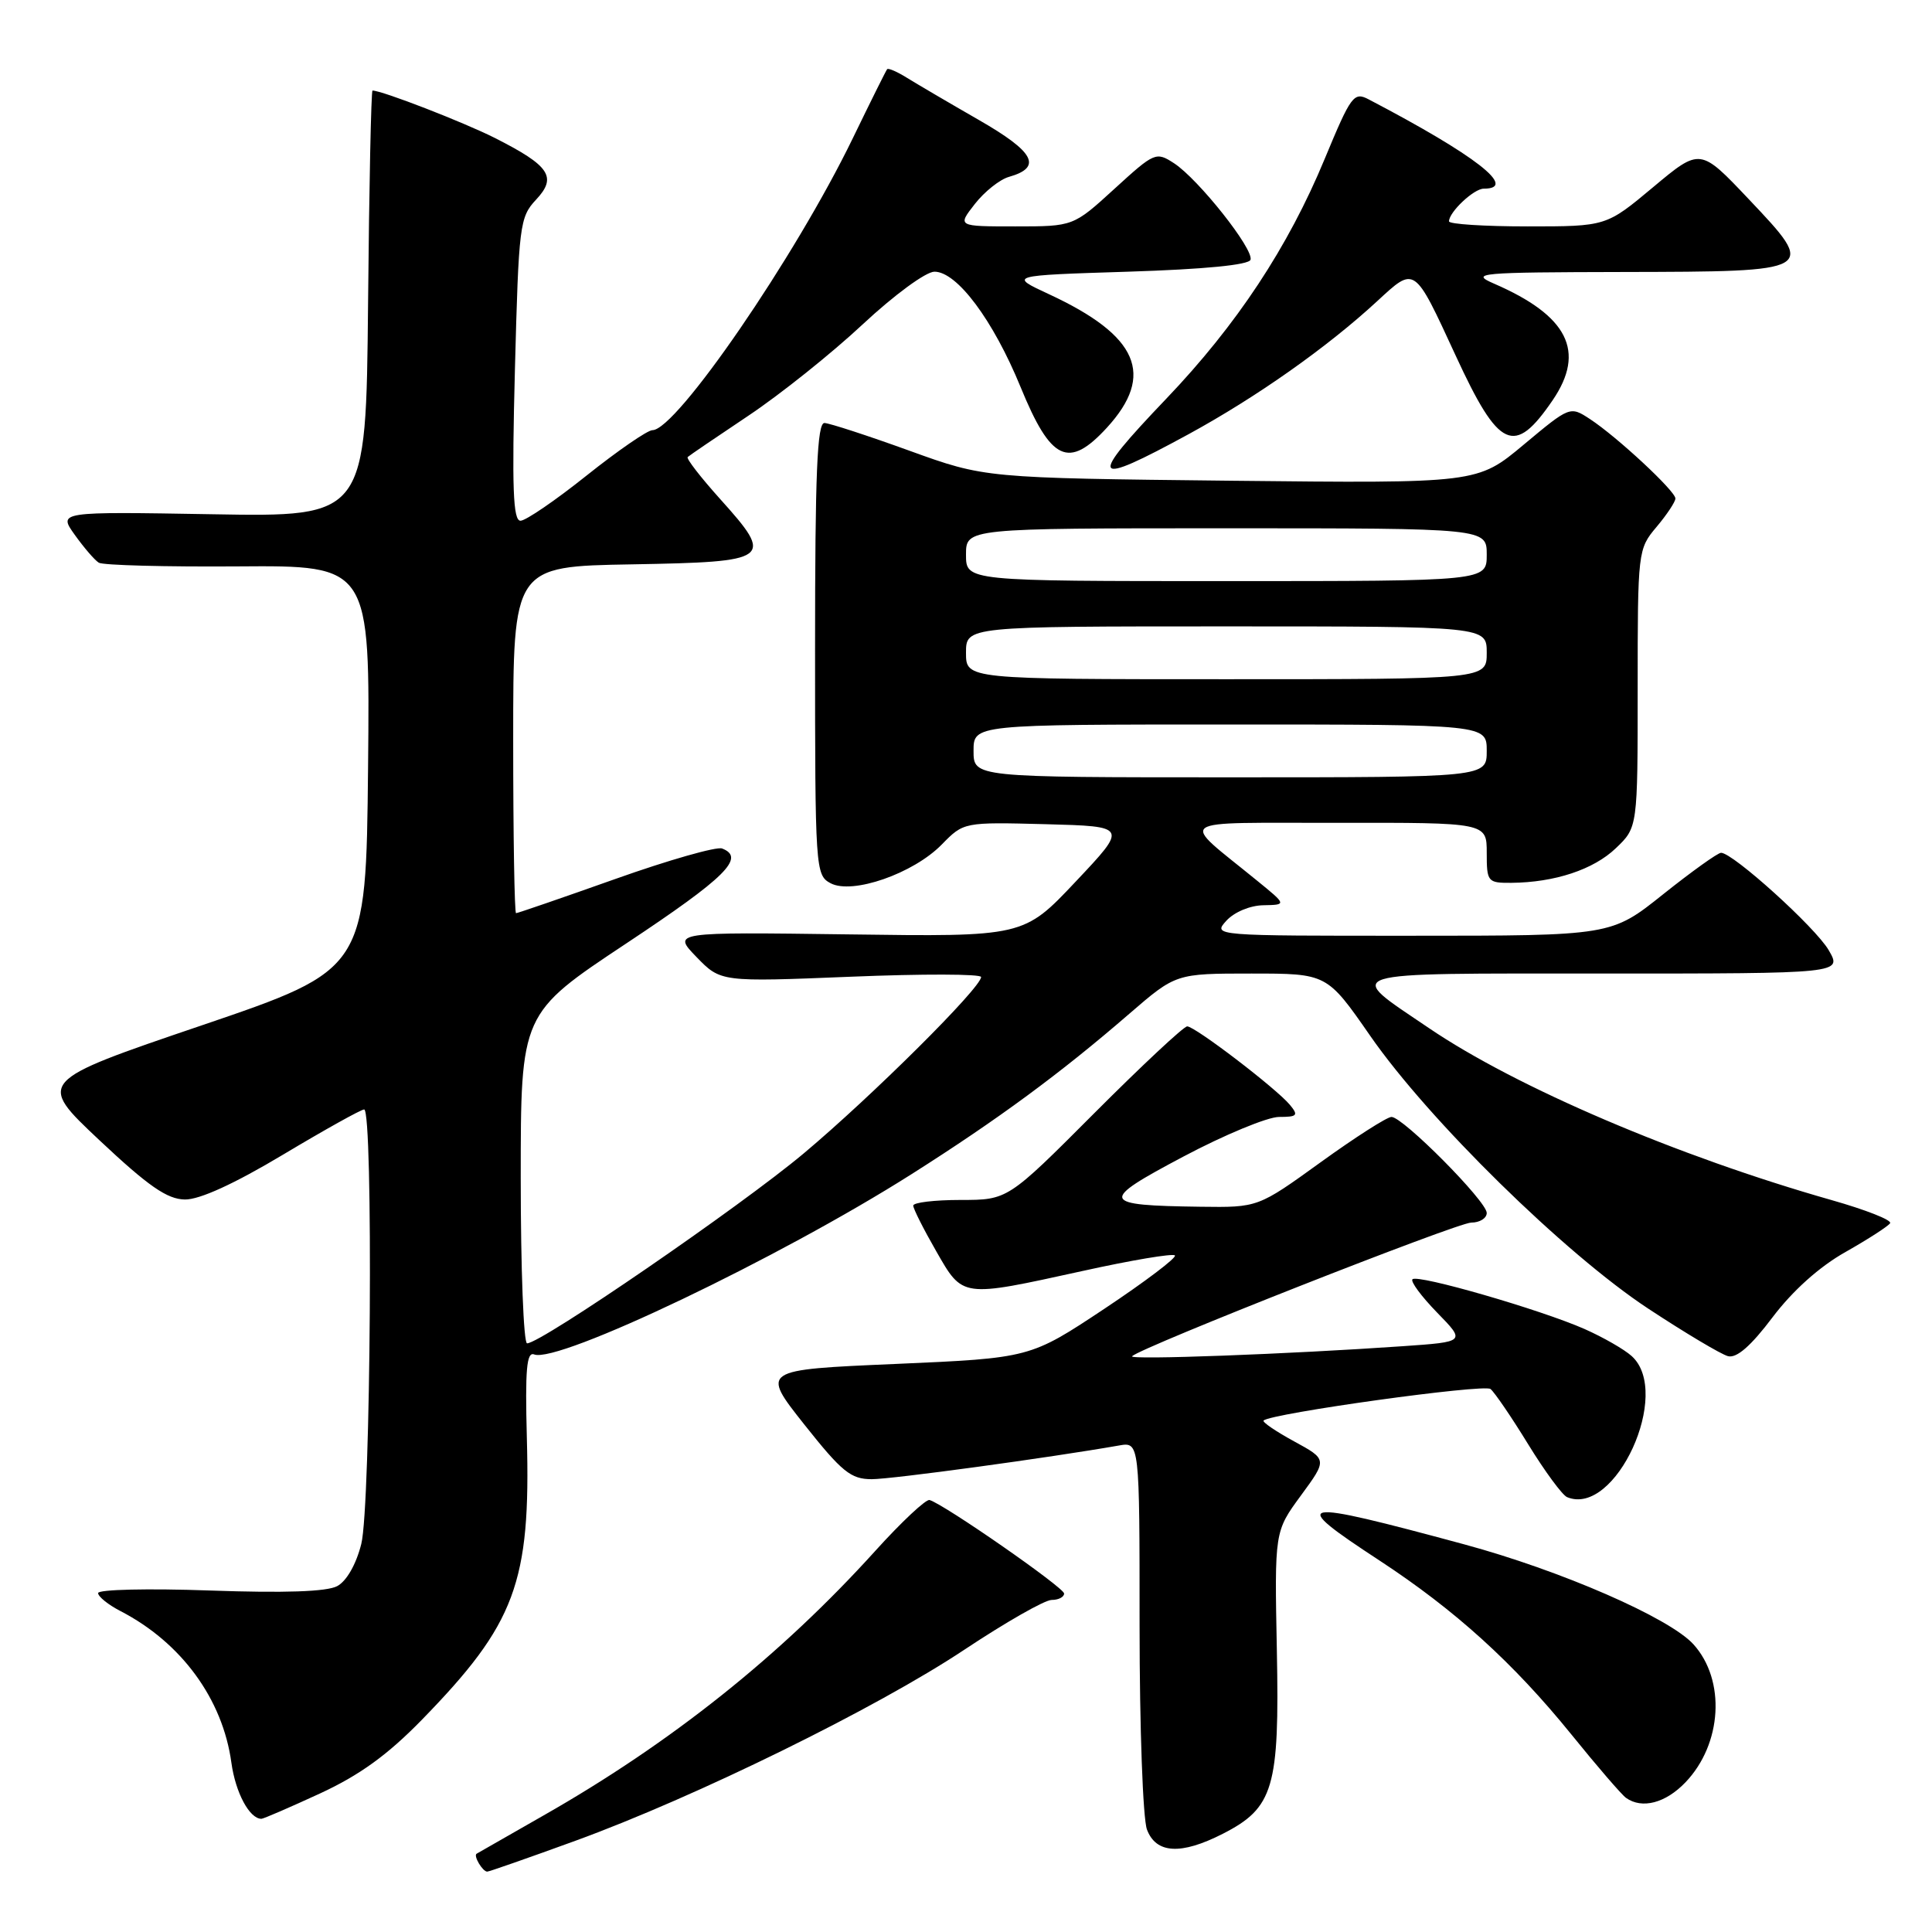 <?xml version="1.0" encoding="UTF-8" standalone="no"?>
<!DOCTYPE svg PUBLIC "-//W3C//DTD SVG 1.1//EN" "http://www.w3.org/Graphics/SVG/1.1/DTD/svg11.dtd" >
<svg xmlns="http://www.w3.org/2000/svg" xmlns:xlink="http://www.w3.org/1999/xlink" version="1.1" viewBox="0 0 256 256">
 <g >
 <path fill="currentColor"
d=" M 76.25 243.91 C 92.17 238.11 116.17 226.32 127.79 218.59 C 133.24 214.97 138.43 212.00 139.35 212.00 C 140.26 212.00 141.00 211.62 141.00 211.15 C 141.00 210.37 125.14 199.34 123.17 198.76 C 122.70 198.62 119.46 201.65 115.98 205.50 C 103.48 219.33 88.91 230.95 72.00 240.57 C 67.33 243.23 63.34 245.51 63.15 245.63 C 62.71 245.92 63.95 248.00 64.56 248.00 C 64.81 248.00 70.07 246.16 76.25 243.91 Z  M 162.02 242.99 C 168.76 239.55 169.55 236.90 169.19 218.72 C 168.88 202.93 168.88 202.93 172.38 198.16 C 175.88 193.39 175.88 193.39 171.48 190.99 C 169.06 189.67 167.24 188.43 167.43 188.23 C 168.39 187.28 196.64 183.35 197.50 184.05 C 198.05 184.50 200.30 187.80 202.50 191.39 C 204.70 194.97 207.02 198.12 207.65 198.38 C 214.05 201.04 221.60 184.56 216.21 179.69 C 215.23 178.80 212.42 177.19 209.96 176.10 C 204.16 173.54 187.85 168.82 187.16 169.51 C 186.87 169.80 188.34 171.78 190.42 173.92 C 194.21 177.80 194.21 177.80 185.86 178.38 C 170.76 179.43 149.49 180.22 150.00 179.71 C 151.21 178.51 193.11 162.00 194.95 162.00 C 196.08 162.00 197.00 161.42 197.00 160.72 C 197.00 159.18 185.90 148.00 184.38 148.00 C 183.79 148.00 179.57 150.70 175.00 154.00 C 166.69 160.00 166.69 160.00 159.10 159.90 C 145.74 159.72 145.56 159.21 156.81 153.25 C 162.26 150.36 167.96 148.00 169.48 148.00 C 171.90 148.00 172.08 147.80 170.92 146.40 C 169.11 144.22 158.35 136.00 157.31 136.00 C 156.85 136.00 151.31 141.18 145.00 147.50 C 133.53 159.00 133.53 159.00 127.27 159.00 C 123.82 159.00 121.00 159.34 121.01 159.75 C 121.01 160.16 122.37 162.86 124.03 165.75 C 127.61 172.00 127.31 171.95 143.41 168.42 C 149.87 166.99 155.40 166.06 155.68 166.35 C 155.96 166.63 151.76 169.81 146.35 173.41 C 136.50 179.95 136.50 179.95 118.67 180.73 C 100.83 181.50 100.83 181.50 106.57 188.75 C 111.56 195.04 112.74 196.00 115.51 196.00 C 118.21 196.00 139.08 193.15 148.25 191.54 C 151.00 191.05 151.00 191.05 151.00 215.46 C 151.00 228.90 151.44 241.02 151.98 242.43 C 153.19 245.63 156.49 245.81 162.02 242.99 Z  M 42.39 237.65 C 47.65 235.22 51.35 232.54 55.88 227.90 C 68.31 215.15 70.33 209.73 69.81 190.53 C 69.57 181.47 69.78 179.08 70.78 179.47 C 73.96 180.69 103.24 166.71 120.82 155.56 C 132.22 148.33 140.50 142.24 149.65 134.32 C 155.81 129.00 155.81 129.00 165.82 129.00 C 175.83 129.00 175.83 129.00 181.56 137.25 C 189.29 148.40 207.35 166.12 218.40 173.40 C 223.29 176.62 228.05 179.46 228.97 179.70 C 230.11 180.00 232.01 178.35 234.87 174.55 C 237.55 171.01 241.08 167.84 244.55 165.89 C 247.55 164.19 250.20 162.48 250.45 162.08 C 250.70 161.67 247.21 160.30 242.70 159.02 C 222.32 153.23 200.92 144.09 189.33 136.22 C 178.08 128.59 176.75 129.00 212.43 129.00 C 244.11 129.00 244.11 129.00 242.31 125.90 C 240.56 122.89 229.62 113.00 228.05 113.00 C 227.62 113.00 224.17 115.47 220.38 118.49 C 213.50 123.99 213.50 123.99 187.10 123.99 C 160.75 124.00 160.69 124.00 162.50 122.00 C 163.54 120.86 165.63 119.98 167.40 119.95 C 170.50 119.89 170.50 119.89 166.58 116.70 C 156.20 108.22 155.03 109.07 177.25 109.03 C 197.00 109.00 197.00 109.00 197.00 113.00 C 197.00 116.85 197.12 117.00 200.25 116.98 C 206.00 116.93 211.15 115.23 214.11 112.39 C 217.00 109.63 217.00 109.63 217.00 91.21 C 217.00 73.02 217.03 72.75 219.50 69.82 C 220.88 68.18 222.00 66.49 222.00 66.05 C 222.00 65.07 214.27 57.88 210.68 55.53 C 208.04 53.80 208.02 53.81 201.90 58.92 C 195.76 64.05 195.76 64.05 163.13 63.70 C 130.50 63.34 130.50 63.34 120.50 59.72 C 115.00 57.73 109.94 56.08 109.25 56.05 C 108.28 56.01 108.00 62.63 108.00 85.96 C 108.00 115.16 108.05 115.96 110.05 117.03 C 112.93 118.57 121.03 115.75 124.79 111.90 C 127.70 108.93 127.70 108.93 138.57 109.21 C 149.44 109.50 149.44 109.50 142.54 116.81 C 135.64 124.13 135.64 124.13 112.36 123.81 C 89.09 123.50 89.09 123.50 92.29 126.81 C 95.50 130.12 95.50 130.12 112.75 129.42 C 122.24 129.03 130.00 129.05 130.00 129.46 C 130.00 130.87 115.53 145.26 106.50 152.83 C 98.09 159.88 71.70 178.00 69.84 178.00 C 69.38 178.00 69.00 168.16 69.00 156.14 C 69.00 134.29 69.00 134.29 83.00 125.00 C 96.17 116.26 98.82 113.64 95.68 112.43 C 94.95 112.15 88.59 113.96 81.56 116.46 C 74.52 118.96 68.59 121.00 68.38 121.00 C 68.17 121.00 68.00 110.66 68.00 98.03 C 68.00 75.05 68.00 75.05 83.74 74.78 C 102.24 74.45 102.64 74.15 95.42 66.12 C 92.85 63.26 90.91 60.76 91.12 60.56 C 91.33 60.36 94.95 57.90 99.17 55.08 C 103.38 52.27 110.20 46.82 114.31 42.98 C 118.49 39.08 122.69 36.00 123.82 36.00 C 126.81 36.00 131.60 42.42 135.23 51.28 C 139.25 61.10 141.59 62.20 146.67 56.67 C 153.08 49.67 150.83 44.48 139.03 39.00 C 133.64 36.50 133.64 36.50 149.49 36.00 C 159.56 35.68 165.47 35.11 165.70 34.42 C 166.16 33.03 158.81 23.76 155.58 21.64 C 153.18 20.08 152.99 20.16 147.67 25.02 C 142.22 30.00 142.22 30.00 134.53 30.00 C 126.85 30.00 126.85 30.00 129.17 27.03 C 130.45 25.39 132.48 23.78 133.68 23.44 C 138.16 22.17 137.10 20.14 129.71 15.90 C 125.74 13.62 121.45 11.10 120.16 10.30 C 118.88 9.50 117.70 8.99 117.55 9.17 C 117.40 9.35 115.35 13.47 113.00 18.32 C 105.37 34.05 89.62 57.00 86.45 57.00 C 85.80 57.00 81.88 59.70 77.74 63.00 C 73.61 66.30 69.66 69.00 68.97 69.00 C 67.98 69.00 67.82 64.66 68.23 48.95 C 68.73 29.84 68.86 28.78 71.02 26.47 C 73.85 23.46 72.87 21.98 65.59 18.29 C 61.45 16.20 50.63 12.00 49.36 12.00 C 49.18 12.00 48.91 24.71 48.77 40.25 C 48.50 68.50 48.50 68.50 28.11 68.14 C 7.71 67.79 7.71 67.79 9.90 70.86 C 11.11 72.55 12.54 74.22 13.09 74.56 C 13.64 74.90 21.95 75.12 31.56 75.05 C 49.03 74.92 49.03 74.92 48.77 101.69 C 48.50 128.46 48.50 128.46 26.69 135.88 C 4.89 143.29 4.89 143.29 13.19 151.10 C 19.67 157.19 22.16 158.91 24.50 158.94 C 26.44 158.97 31.05 156.86 37.50 153.00 C 43.00 149.71 47.84 147.01 48.25 147.01 C 49.48 146.99 49.14 199.57 47.87 204.59 C 47.19 207.29 45.92 209.51 44.68 210.17 C 43.30 210.91 37.68 211.10 27.81 210.75 C 19.66 210.46 13.00 210.61 13.00 211.09 C 13.00 211.56 14.34 212.64 15.99 213.49 C 24.04 217.66 29.51 225.14 30.66 233.57 C 31.21 237.55 33.06 241.00 34.64 241.00 C 34.91 241.00 38.40 239.49 42.39 237.65 Z  M 223.33 236.17 C 228.20 231.09 228.69 222.63 224.39 217.88 C 221.21 214.37 206.83 208.10 194.00 204.63 C 171.54 198.56 170.54 198.75 182.75 206.75 C 192.81 213.34 200.52 220.33 208.22 229.83 C 211.63 234.05 214.89 237.83 215.46 238.23 C 217.58 239.74 220.70 238.92 223.33 236.17 Z  M 157.50 57.53 C 166.48 52.63 175.84 46.04 182.47 39.92 C 187.53 35.25 187.34 35.12 192.89 47.13 C 198.63 59.57 200.65 60.49 205.75 53.01 C 210.14 46.55 207.76 41.83 197.96 37.58 C 194.74 36.18 195.91 36.08 215.13 36.04 C 240.78 35.99 240.80 35.98 231.70 26.37 C 225.28 19.59 225.28 19.59 219.05 24.80 C 212.83 30.00 212.83 30.00 202.41 30.00 C 196.69 30.00 192.00 29.70 192.00 29.33 C 192.00 28.10 195.29 25.00 196.60 25.00 C 201.21 25.00 195.51 20.57 181.38 13.18 C 179.39 12.13 179.03 12.62 175.53 21.05 C 170.68 32.76 163.88 43.05 154.54 52.83 C 144.02 63.84 144.50 64.61 157.50 57.53 Z  M 129.00 99.50 C 129.00 96.00 129.00 96.00 163.00 96.00 C 197.00 96.00 197.00 96.00 197.00 99.50 C 197.00 103.00 197.00 103.00 163.00 103.00 C 129.00 103.00 129.00 103.00 129.00 99.50 Z  M 128.00 86.50 C 128.00 83.00 128.00 83.00 162.50 83.00 C 197.00 83.00 197.00 83.00 197.00 86.50 C 197.00 90.00 197.00 90.00 162.50 90.00 C 128.00 90.00 128.00 90.00 128.00 86.50 Z  M 128.00 73.50 C 128.00 70.00 128.00 70.00 162.50 70.00 C 197.00 70.00 197.00 70.00 197.00 73.50 C 197.00 77.00 197.00 77.00 162.50 77.00 C 128.00 77.00 128.00 77.00 128.00 73.50 Z "/>
</g>
</svg>